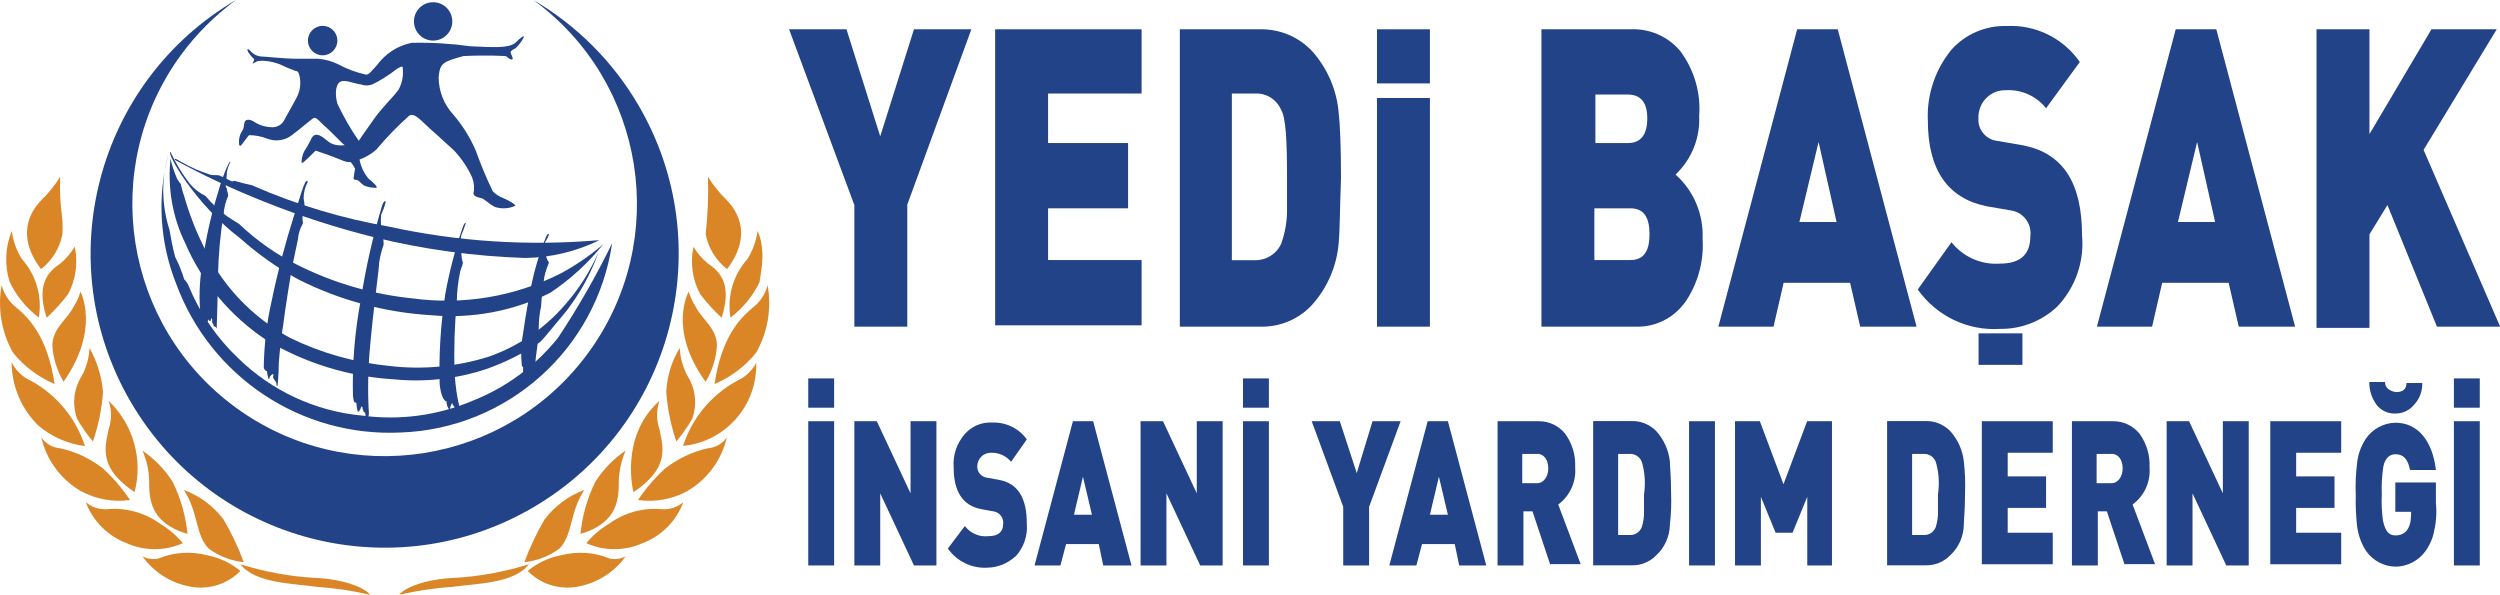 <?xml version="1.0" encoding="UTF-8"?><svg id="katman_1" xmlns="http://www.w3.org/2000/svg" viewBox="0 0 168.14 40"><defs><style>.cls-1{fill:#da8627;}.cls-2{fill:#224388;}</style></defs><g id="logo-2"><g id="Group_4"><g id="Group_1"><path id="Path_1" class="cls-2" d="M56.1,25.45v1.97h-1.74v-1.97h1.74Zm-1.74,12.58v-9.7h1.74v9.7h-1.74Z"/><path id="Path_2" class="cls-2" d="M61.47,38.03l-2.27-4.85v4.85h-1.74v-9.7h1.51l2.27,4.85v-4.85h1.74v9.7h-1.51Z"/><path id="Path_3" class="cls-2" d="M68.29,37.42c-.52,.48-1.19,.75-1.89,.76-1.05,.06-2.05-.43-2.65-1.29l1.14-1.51c.38,.49,.98,.75,1.59,.68,.68,0,.99-.3,.99-.83,.04-.39-.22-.75-.61-.83l-.83-.15c-1.29-.23-1.89-1.21-1.89-2.8-.07-.83,.21-1.65,.76-2.27,.46-.52,1.13-.8,1.82-.76,.92-.04,1.8,.38,2.34,1.13l-1.06,1.51c-.33-.41-.84-.63-1.36-.61-.22,0-.44,.08-.61,.23-.19,.18-.3,.42-.3,.68-.02,.37,.24,.69,.61,.76l.83,.15c1.29,.23,1.89,1.21,1.89,2.95,.07,.81-.21,1.6-.75,2.2Z"/><path id="Path_4" class="cls-2" d="M74.2,38.03l-.3-1.44h-2.2l-.38,1.44h-1.74l2.58-9.7h1.36l2.58,9.7h-1.89Zm-1.36-5.99l-.61,2.58h1.21l-.61-2.58Z"/><path id="Path_5" class="cls-2" d="M80.72,38.03l-2.27-4.85v4.85h-1.74v-9.7h1.51l2.27,4.85v-4.85h1.74v9.7h-1.51Z"/><path id="Path_6" class="cls-2" d="M85.34,25.45v1.97h-1.74v-1.97h1.74Zm-1.74,12.58v-9.7h1.74v9.7h-1.74Z"/><path id="Path_7" class="cls-2" d="M92.08,34.09v3.94h-1.74v-3.94l-2.12-5.76h1.89l1.14,3.49,1.06-3.49h1.89l-2.12,5.76Z"/><path id="Path_8" class="cls-2" d="M98.14,38.03l-.3-1.44h-2.2l-.38,1.44h-1.82l2.58-9.7h1.36l2.58,9.7h-1.82Zm-1.36-5.99l-.61,2.58h1.21l-.61-2.58Z"/><path id="Path_9" class="cls-2" d="M104.28,38.03l-1.21-3.64h-.61v3.64h-1.74v-9.7h2.8c.68,0,1.31,.31,1.74,.83,.48,.66,.72,1.46,.68,2.27,.08,.97-.35,1.92-1.14,2.5l1.51,4.01h-2.04v.08Zm-.91-7.5h-.99v1.97h.99c.46,0,.76-.46,.76-.99,0-.61-.3-.99-.76-.99Z"/><path id="Path_10" class="cls-2" d="M112.31,35.3c-.02,.78-.34,1.51-.91,2.04-.43,.45-1.04,.7-1.67,.68h-2.58v-9.7h2.58c.63-.02,1.23,.23,1.67,.68,.51,.57,.83,1.29,.91,2.04,0,.3,.08,.99,.08,2.12,.03,.71,0,1.42-.08,2.12Zm-1.89-4.24c-.13-.34-.47-.56-.83-.53h-.76v5.45h.76c.36,.03,.7-.19,.83-.53,.11-.34,.16-.7,.15-1.06v-1.14c.11-.73,.06-1.49-.15-2.2h0Z"/><path id="Path_11" class="cls-2" d="M113.6,38.03v-9.7h1.74v9.7h-1.74Z"/><path id="Path_12" class="cls-2" d="M121.55,38.03v-4.62l-.99,2.42h-1.14l-.99-2.42v4.62h-1.74v-9.7h1.67l1.59,4.24,1.59-4.24h1.67v9.7h-1.67Z"/><path id="Path_13" class="cls-2" d="M132.08,35.3c-.02,.78-.34,1.51-.91,2.04-.43,.45-1.04,.7-1.67,.68h-2.58v-9.7h2.58c.63-.02,1.23,.23,1.67,.68,.51,.57,.83,1.29,.91,2.04,.08,.7,.11,1.41,.08,2.12,0,1.14-.08,1.82-.08,2.12Zm-1.89-4.24c-.13-.34-.47-.56-.83-.53h-.76v5.45h.76c.36,.03,.7-.19,.83-.53,.11-.34,.16-.7,.15-1.06v-1.14c.11-.73,.06-1.49-.15-2.2h0Z"/><path id="Path_14" class="cls-2" d="M133.29,38.03v-9.7h4.77v2.12h-3.03v1.59h2.58v2.12h-2.58v1.67h3.03v2.12h-4.77v.08Z"/><path id="Path_15" class="cls-2" d="M142.91,38.03l-1.21-3.64h-.61v3.64h-1.74v-9.7h2.8c.68,0,1.31,.31,1.74,.83,.48,.66,.72,1.46,.68,2.27,.08,.97-.35,1.92-1.14,2.5l1.51,4.01h-2.04v.08Zm-.91-7.5h-.99v1.97h.99c.46,0,.76-.46,.76-.99,0-.61-.3-.99-.76-.99Z"/><path id="Path_16" class="cls-2" d="M149.73,38.03l-2.27-4.85v4.85h-1.74v-9.7h1.51l2.27,4.85v-4.85h1.74v9.7h-1.51Z"/><path id="Path_17" class="cls-2" d="M152.69,38.03v-9.7h4.77v2.12h-3.03v1.59h2.58v2.12h-2.58v1.67h3.03v2.12h-4.77v.08Z"/><path id="Path_18" class="cls-2" d="M163.74,35.53c-.07,.55-.28,1.07-.6,1.52-.47,.66-1.23,1.06-2.04,1.06-.79-.02-1.52-.41-1.97-1.06-.34-.52-.54-1.12-.61-1.74-.07-.68-.1-1.36-.08-2.04-.03-.68,0-1.37,.08-2.04,.05-.62,.26-1.22,.61-1.74,.45-.65,1.18-1.04,1.97-1.06,1.51,0,2.5,1.21,2.73,3.18h-1.74c-.15-.76-.46-1.06-.99-1.06-.46,0-.76,.38-.83,.99-.08,.58-.1,1.16-.08,1.74-.03,.58,0,1.17,.08,1.74,.15,.68,.38,.99,.83,.99,.68,0,1.06-.46,1.06-1.44v-.15h-1.06v-1.97h2.73v1.36c.06,.58,.03,1.17-.08,1.74Zm-1.36-8.33c-.29,.37-.74,.6-1.21,.61-.49,.04-.97-.16-1.29-.53-.35-.45-.54-1.02-.53-1.59h1.06c-.01,.22,.11,.43,.3,.53,.14,.08,.29,.14,.46,.15,.46,0,.68-.23,.68-.61h1.06c.02,.53-.17,1.05-.53,1.44h0Z"/><path id="Path_19" class="cls-2" d="M166.78,25.45v1.97h-1.74v-1.97h1.74Zm-1.74,12.58v-9.7h1.74v9.7h-1.74Z"/></g><g id="Group_3"><path id="Path_20" class="cls-2" d="M61.02,13.79v8.18h-3.56V13.79L53.07,1.97h3.86l2.27,7.2,2.27-7.2h3.86l-4.32,11.82Z"/><path id="Path_21" class="cls-2" d="M66.93,21.97V1.97h9.85V6.29h-6.29v3.33h5.38v4.39h-5.38v3.48h6.29v4.39h-9.85v.08Z"/><path id="Path_22" class="cls-2" d="M90.04,16.29c-.12,1.58-.76,3.07-1.82,4.24-.9,.96-2.17,1.48-3.49,1.44h-5.38V1.97h5.38c1.31-.03,2.58,.49,3.49,1.44,1.06,1.17,1.7,2.66,1.82,4.24,.08,.68,.15,2.12,.15,4.32-.08,2.2-.08,3.64-.15,4.32Zm-3.86-8.86c-.28-.71-.98-1.17-1.74-1.14h-1.59v11.21h1.59c.76,0,1.44-.44,1.74-1.14,.25-.71,.38-1.45,.38-2.2v-2.27c0-2.42-.08-3.94-.38-4.47h0Z"/><path id="Path_23" class="cls-2" d="M113.29,20.38c-.76,1.03-1.98,1.63-3.26,1.59h-6.36V1.97h5.99c1.27-.06,2.5,.47,3.33,1.44,.95,1.26,1.41,2.82,1.29,4.39,.07,1.48-.51,2.92-1.59,3.94,1.23,1.09,1.89,2.68,1.82,4.32,.1,1.54-.33,3.06-1.21,4.32Zm-3.79-14.02h-2.2v3.26h2.2c.83,0,1.29-.53,1.29-1.67,0-1.06-.45-1.59-1.29-1.59h0Zm.15,7.65h-2.42v3.48h2.42c.91,0,1.29-.61,1.29-1.74s-.38-1.74-1.29-1.74h0Z"/><path id="Path_24" class="cls-2" d="M125.11,21.97l-.68-2.95h-4.47l-.68,2.95h-3.71L120.87,1.97h2.73l5.3,20h-3.78Zm-2.8-12.42l-1.29,5.38h2.5l-1.21-5.38Z"/><path id="Path_25" class="cls-2" d="M138.37,20.61c-1.04,.99-2.43,1.53-3.86,1.51-2.18,.14-4.27-.87-5.53-2.65l2.27-3.18c.78,.99,2,1.53,3.26,1.44,1.36,0,2.04-.61,2.04-1.82,.12-.81-.41-1.57-1.21-1.74l-1.74-.3c-2.58-.53-3.94-2.42-3.94-5.76-.08-1.73,.49-3.43,1.59-4.77,.94-1.05,2.3-1.63,3.71-1.59,1.95-.1,3.81,.82,4.92,2.42l-2.27,3.11c-.66-.83-1.67-1.28-2.73-1.21-.45-.01-.88,.15-1.21,.45-.41,.36-.63,.89-.61,1.44-.05,.77,.52,1.44,1.29,1.52l1.74,.3c2.65,.53,3.94,2.5,3.94,6.06,.16,1.76-.45,3.5-1.67,4.78Z"/><path id="Path_26" class="cls-2" d="M150.57,21.97l-.68-2.95h-4.47l-.68,2.95h-3.71l5.3-20h2.73l5.3,20h-3.78Zm-2.8-12.42l-1.29,5.38h2.5l-1.21-5.38Z"/><path id="Path_27" class="cls-2" d="M163.9,21.97l-3.33-8.18-1.21,1.97v6.29h-3.56V1.97h3.56v7.05l4.17-7.05h4.39l-4.92,8.11,5.15,11.89h-4.24Z"/><g id="Group_2"><rect id="Rectangle_1" class="cls-2" x="92.61" y="6.59" width="3.56" height="15.38"/><rect id="Rectangle_2" class="cls-2" x="92.61" y="1.97" width="3.56" height="3.64"/></g></g><rect id="Rectangle_3" class="cls-2" x="133.07" y="22.42" width="2.95" height="2.12"/></g><g id="Group_5"><path id="Path_28" class="cls-1" d="M4.05,11.89c-.35,.55-.75,1.06-1.21,1.51-.53,.53-1.97,2.2-.08,4.7,.75-.58,1.26-1.42,1.44-2.35,.08-1.37-.23-1.67-.15-3.87Z"/><path id="Path_29" class="cls-1" d="M.79,15.53H.79c.09,.67,.32,1.32,.68,1.89,.96,1.07,1.38,2.52,1.14,3.94-.84-.64-1.52-1.47-1.97-2.42-.34-1.12-.29-2.32,.15-3.41Z"/><path id="Path_30" class="cls-1" d="M5.03,16.59c-.26,.43-.6,.82-.98,1.14-.53,.38-1.74,1.14-.91,3.64,.53-.49,1.01-1.02,1.44-1.59,.52-.97,.68-2.1,.45-3.18Z"/><path id="Path_31" class="cls-1" d="M.11,19.17c.15,.6,.5,1.13,.98,1.51,.83,.68,2.12,1.97,2.58,5.15-1.09-.47-2.06-1.19-2.8-2.12C.09,22.33-.17,20.72,.11,19.17Z"/><path id="Path_32" class="cls-1" d="M.79,24.39c.23,.43,.57,.8,.98,1.06,1.88,.92,3.3,2.56,3.94,4.55-1.15-.14-2.22-.62-3.11-1.36-1.15-1.11-1.8-2.64-1.82-4.24Z"/><path id="Path_33" class="cls-1" d="M4.28,25.68c-.44-.74-.7-1.57-.76-2.42,0-1.21,1.06-1.82,1.44-2.65,.2-.3,.35-.64,.45-.99,0,0,1.36,2.5-1.14,6.06Z"/><path id="Path_34" class="cls-1" d="M6.02,23.41c-.03,.66-.21,1.31-.53,1.89-.54,.86-.65,1.92-.3,2.88,.31,.53,.66,1.04,1.06,1.51,.37-1.08,.6-2.2,.68-3.33-.09-1.04-.4-2.05-.91-2.96Z"/><path id="Path_35" class="cls-1" d="M2.76,29.39c.29,.44,.76,.72,1.29,.76,1.05,.23,2.03,.7,2.88,1.36,.69,.63,1.3,1.35,1.82,2.12-1.15,.16-2.31-.06-3.33-.61-1.35-.79-2.31-2.11-2.65-3.64Z"/><path id="Path_36" class="cls-1" d="M7.31,26.97c.21,.61,.21,1.28,0,1.89-.3,1.36-.61,2.65,1.74,4.24,.58-2.21-.09-4.56-1.74-6.14Z"/><path id="Path_37" class="cls-1" d="M9.58,30.3c.27,.62,.43,1.29,.45,1.97,0,1.21,0,2.88,2.58,3.64-.12-1.21-.45-2.39-.99-3.49-.53-.84-1.23-1.56-2.05-2.12Z"/><path id="Path_38" class="cls-1" d="M5.79,33.79c.38,.32,.87,.48,1.36,.46,1.29-.13,2.59,.22,3.64,.99,.57,.34,1.08,.78,1.51,1.29-1.2,.54-2.58,.54-3.79,0-1.26-.48-2.25-1.47-2.73-2.73Z"/><path id="Path_39" class="cls-1" d="M9.58,37.42c.33,.17,.7,.22,1.06,.15,1.03-.43,2.18-.51,3.26-.23,.83,.15,1.62,.52,2.27,1.06-.87,.88-2.11,1.28-3.33,1.06-1.31-.22-2.48-.96-3.26-2.04Z"/><path id="Path_40" class="cls-1" d="M12.38,32.96c1.05,.39,1.97,1.07,2.65,1.97,.54,.92,1,1.88,1.36,2.88-.85-.09-1.66-.4-2.35-.91-.91-.91-.68-2.43-1.67-3.94Z"/><path id="Path_41" class="cls-1" d="M47.61,11.89c.35,.55,.75,1.06,1.21,1.51,.53,.53,1.97,2.2,.08,4.7-.75-.58-1.26-1.42-1.44-2.35,.14-1.28,.2-2.57,.15-3.86Z"/><path id="Path_42" class="cls-1" d="M50.95,15.53h0c-.09,.67-.32,1.32-.68,1.89-.96,1.07-1.38,2.52-1.14,3.94,.84-.64,1.52-1.47,1.97-2.42-.08,0,.53-1.97-.15-3.41Z"/><path id="Path_43" class="cls-1" d="M46.63,16.59c.26,.43,.6,.82,.99,1.14,.53,.38,1.74,1.14,.91,3.64-.53-.49-1.01-1.02-1.44-1.59-.52-.97-.68-2.1-.45-3.18Z"/><path id="Path_44" class="cls-1" d="M51.63,19.17c-.15,.6-.5,1.13-.99,1.51-.83,.68-2.12,1.97-2.58,5.15,1.09-.47,2.06-1.19,2.8-2.12,.78-1.38,1.05-2.99,.76-4.55Z"/><path id="Path_45" class="cls-1" d="M50.87,24.39c-.23,.43-.57,.8-.99,1.06-1.88,.92-3.3,2.56-3.94,4.54,2.86-.28,5.01-2.73,4.92-5.61Z"/><path id="Path_46" class="cls-1" d="M47.46,25.68c.44-.74,.7-1.57,.76-2.42,0-1.21-1.06-1.82-1.44-2.65-.2-.3-.35-.64-.46-.99,0,0-1.44,2.5,1.14,6.06Z"/><path id="Path_47" class="cls-1" d="M45.72,23.41c.03,.66,.21,1.31,.53,1.89,.54,.86,.65,1.92,.3,2.88-.31,.53-.66,1.04-1.06,1.51-.37-1.08-.6-2.2-.68-3.33,.05-1.05,.36-2.06,.91-2.96Z"/><path id="Path_48" class="cls-1" d="M48.9,29.39c-.29,.44-.76,.72-1.29,.76-1.05,.23-2.03,.7-2.88,1.36-.69,.63-1.3,1.34-1.82,2.12,1.15,.16,2.32-.05,3.33-.61,1.35-.79,2.31-2.11,2.65-3.64Z"/><path id="Path_49" class="cls-1" d="M44.35,26.97c-.21,.61-.21,1.28,0,1.89,.3,1.36,.61,2.65-1.74,4.24,0,.08-.99-3.71,1.74-6.14Z"/><path id="Path_50" class="cls-1" d="M42.08,30.3c-.27,.62-.43,1.29-.46,1.97,0,1.21,0,2.88-2.58,3.64,.12-1.21,.45-2.39,.99-3.49,.53-.84,1.23-1.56,2.05-2.12Z"/><path id="Path_51" class="cls-1" d="M45.94,33.79c-.38,.32-.87,.48-1.36,.46-1.29-.13-2.59,.22-3.64,.99-.57,.34-1.08,.78-1.51,1.29,1.2,.54,2.58,.54,3.79,0,1.26-.48,2.25-1.47,2.73-2.73Z"/><path id="Path_52" class="cls-1" d="M42.08,37.42c-.33,.17-.7,.22-1.06,.15-1.03-.43-2.18-.51-3.26-.23-.83,.15-1.62,.52-2.27,1.06,.87,.88,2.11,1.28,3.33,1.06,1.31-.22,2.48-.96,3.26-2.04Z"/><path id="Path_53" class="cls-1" d="M39.28,32.96c-1.05,.39-1.97,1.07-2.65,1.97-.54,.92-1,1.88-1.36,2.88,.85-.09,1.66-.4,2.35-.91,.91-.91,.68-2.42,1.67-3.94Z"/><path id="Path_54" class="cls-2" d="M35.87,0c7.57,5.52,9.23,16.14,3.71,23.71-5.52,7.57-16.14,9.23-23.71,3.71C8.3,21.9,6.64,11.28,12.16,3.71c1.04-1.42,2.29-2.67,3.71-3.71C6.45,5.52,3.29,17.64,8.81,27.06c5.52,9.42,17.64,12.58,27.06,7.06s12.58-17.64,7.06-27.06c-1.71-2.92-4.14-5.35-7.06-7.06Z"/><path id="Path_55" class="cls-2" d="M34.66,3.26c.21-.2,.39-.43,.53-.68,.15-.3-.15-.08-.53,.3-.46,.38-1.51,.3-3.03,.23-1.3-.18-2.62-.26-3.94-.23-.95,.19-1.78,.73-2.35,1.52-.3,.3-.53,.68-.76,.61-.63-.14-1.25-.37-1.82-.68-.43-.21-.89-.34-1.37-.38h-1.44c-.83,0-2.12-.15-2.35-.15-.3-.01-.57-.15-.76-.38-.23-.23-.23-.08-.15,.08,.11,.17,.23,.32,.38,.45,.08,.08-.08,.3-.08,.3,0,.08,.15-.08,.23-.08,.08-.08,.15-.08,.53-.08,.36,.02,.72,.1,1.06,.23,.35,.17,.7,.32,1.06,.45,.15,0,.23,.08,.3,.45,.07,.47,0,.95-.23,1.36-.23,.45-.68,1.21-.83,1.52-.18,.32-.54,.5-.91,.45-.41-.02-.8-.15-1.14-.38-.38-.23-.61-.08-.61,.08-.08,.15,0,.3-.15,.53-.15,.22-.23,.49-.23,.76,0,.3,.08,.3,.15,.23s.45-.61,.53-.68c.41,0,.83,.08,1.21,.23,.56,.22,1.19,.14,1.67-.23,.61-.45,1.29-1.06,1.44-1.14s.23,0,.68,.45c.53,.45,1.36,1.36,1.44,1.36-.28,.04-.57,.02-.83-.08-.38-.15-.61-.53-.99-.61s-.46,.38-.53,.45c-.09,.18-.19,.36-.3,.53-.23,.3-.3,.91-.23,.91s.3-.23,.46-.38l.46-.45s1.14,.38,1.67,.61,.68,.15,.68,.15c.12,.14,.22,.29,.3,.45,0,.08-.08,.38-.08,.53-.08,.23,.08,.23,.23,.23,.15,.08,.23,.23,.46,.38,.26,.11,.55,.16,.83,.15,.08-.08-.15-.3-.53-.61-.31-.37-.52-.81-.61-1.29,.42-.15,.81-.38,1.14-.68,.68-.81,1.41-1.57,2.2-2.27,.38-.23,.83,.38,1.44,.91s.99,.91,1.59,1.44c.5,.54,.91,1.15,1.21,1.82,.13,.34,.16,.71,.08,1.06,.08,.23,.23,.23,.46,.3,.23,0,.53,.38,.99,.61,.45,.14,.93,.12,1.36-.08,.08-.08-.61-.45-.83-.53-.26-.1-.49-.25-.68-.45-.43-.89-.81-1.8-1.14-2.73-.38-.88-.89-1.7-1.51-2.42-.63-.68-.98-1.57-.99-2.5,.08-.98,.3-1.06,1.67-1.44,1.59-.08,2.8,0,2.8,0,.15,0,.23,.23,.46,.23,.15,0-.08-.38-.08-.45-.08-.07,.15-.22,.3-.3Zm-7.88,2.8c-.38,.53-.99,1.06-1.59,1.89s-1.06,1.52-1.06,1.52c-.55-.79-1.03-1.63-1.44-2.5-.15-.53-.15-1.21,.15-1.44s.91,.08,1.44,.15c.24,.09,.51,.09,.76,0,.59-.29,1.15-.65,1.67-1.06,.3-.15,.38-.23,.38,0,.05,.5-.05,1-.3,1.44h0Z"/><circle id="Ellipse_1" class="cls-2" cx="21.7" cy="2.73" r=".99"/><circle id="Ellipse_2" class="cls-2" cx="29.13" cy="1.44" r="1.29"/><path id="Path_56" class="cls-2" d="M11.32,10.38c-.76,2.89-.57,5.94,.53,8.71,2.31,6.26,8.41,10.31,15.08,10,7.2-.25,13.19-5.6,14.24-12.73-1.07,2.2-2.29,4.32-3.64,6.36-1.52,1.89-3.5,3.35-5.76,4.24-2.34,.99-4.91,1.33-7.42,.99-3.14-.29-6.08-1.66-8.33-3.86-1.44-1.36-2.57-3.02-3.33-4.85-.06-.17-.17-.33-.3-.45-.16-.52-.36-1.03-.61-1.51-.16-.6-.28-1.21-.38-1.82-.53-1.65-.56-3.41-.08-5.08Z"/><path id="Path_57" class="cls-2" d="M11.47,10.68c.1,.47,.26,.93,.45,1.36,.23,.38,.23,.3,.23,.3,.06,.28,.13,.56,.23,.83,.52,1.85,1.31,3.61,2.35,5.23,1.22,1.8,2.86,3.28,4.77,4.32,2.09,1.02,4.35,1.66,6.67,1.89,2.24,.27,4.51,.06,6.67-.61,1.99-.69,3.77-1.89,5.15-3.49,.94-1.06,1.7-2.26,2.27-3.56-.51,1.45-1.26,2.8-2.2,4.01-1.44,1.74-1.51,1.82-1.74,2.05-1.13,.76-2.35,1.37-3.64,1.82-2,.66-4.12,.89-6.21,.68-3.02-.18-5.96-1.09-8.56-2.64-2.41-1.6-4.31-3.86-5.45-6.51-.86-1.76-1.2-3.73-.99-5.69Z"/><path id="Path_58" class="cls-2" d="M20.72,12.2c-.2,.35-.3,.74-.3,1.14,.08,.45,.08,.61,0,.76,0,.15-.08,.45-.08,.61s.08,.23,0,.38c-.17,.3-.27,.64-.3,.99-.08,.38-.3,1.44-.38,1.82s-.53,3.18-.61,3.94c-.15,.83-.23,1.74-.3,2.58,0,.83-.08,1.44-.08,1.51s-.08,0-.08-.08c.01-.08-.02-.17-.08-.23-.08-.08-.08-.15-.15-.23,0-.08,.08-.23,0-.23-.11,.03-.19,.12-.23,.23,0,.08-.08,.15-.08,.08s-.08-.3-.08-.38,0-.15-.08-.15c-.1-.06-.16-.18-.15-.3,.03-1.48,.2-2.95,.53-4.39,.4-1.95,.91-3.87,1.51-5.76,.3-.84,.75-2.66,.9-2.27Z"/><path id="Path_59" class="cls-2" d="M15.49,10.91c-.11,.21-.19,.44-.23,.68,0,.23-.08,.83-.08,.91s.08,.15,.08,.23,.08,.3,.08,.38v.08c-.17,.38-.27,.79-.3,1.21-.23,1.38-.35,2.77-.38,4.17,0,1.21-.08,2.95-.08,3.26v.3c0-.06-.03-.11-.08-.15-.08,0-.15-.06-.15-.14,0,0,0,0,0,0,0-.08,0,0-.08-.15,0-.15,0-.38-.08-.23,0,.15-.08,.15-.15,.08,0,0,0-.15-.08,.08-.04,.08-.09,.16-.15,.23l-.3-.45c-.14-1.18-.11-2.38,.08-3.56,.22-1.64,.57-3.26,1.06-4.85,.37-1.36,.9-2.42,.83-2.04Z"/><path id="Path_60" class="cls-2" d="M11.47,10.23c.35,.75,.78,1.46,1.29,2.12,.29,.35,.65,.63,1.06,.83,.43,.51,.91,.97,1.44,1.36,.68,.45,.61,.38,.83,.53,1.19,1.13,2.54,2.08,4.02,2.8,2.4,1.19,4.99,1.93,7.65,2.2,3.4,.46,6.86-.12,9.93-1.67,1.03-.55,1.99-1.21,2.88-1.97-1.01,1.26-2.21,2.36-3.56,3.26-2.48,1.24-5.26,1.76-8.03,1.51-3.11-.19-6.16-1.01-8.94-2.42-1.38-.76-2.68-1.68-3.86-2.73-3.11-2.35-5.08-5.91-4.7-5.83Z"/><path id="Path_61" class="cls-2" d="M40.34,16.14c-1.56,.77-3.26,1.18-5,1.21-3.4-.11-6.77-.56-10.08-1.37-2.55-.63-5.06-1.44-7.5-2.42-2.05-.81-4.05-1.75-5.99-2.8-.08-.15,.08-.08,.45,.15,.6,.34,1.24,.62,1.89,.83,.3,.08,.53,0,.68,.08,.23,.08,.76,.38,.83,.38s.08-.08,.3,0c.3,.09,.6,.17,.91,.23q.08,0,.23,.08c2.91,1.27,5.96,2.18,9.09,2.73,4.65,1.02,9.43,1.32,14.17,.91Z"/><path id="Path_62" class="cls-2" d="M25.94,13.56s-.08-.15-.23,.23c-.63,2.09-1.11,4.21-1.44,6.36-.41,2.15-.59,4.33-.53,6.52,.08,.46,.08,.38,.15,.38,0,.08,.08,0,.08,.08,.01,.18,.04,.36,.08,.53,.08,.08,.08,0,.15-.08s.08-.3,.15-.23,0,.15,.08,.23v.08c.08,.08,.15,.08,.15,.23s0,.23,.08,.23,.15-.15,.15-.3c-.09-1.51-.06-3.03,.08-4.54,.23-2.58,.61-5.23,.61-5.61,.06-.41,.16-.82,.3-1.21,0-.23-.02-.46-.08-.68-.11-.45-.13-.91-.08-1.36,.13-.27,.23-.55,.3-.84Z"/><path id="Path_63" class="cls-2" d="M31.32,15s-.08-.08-.23,.38c-.49,1.43-.87,2.9-1.14,4.39-.31,2-.44,4.03-.38,6.06,.08,.83,.3,1.06,.38,1.14s.08-.08,.08,.08c.01,.16,.06,.32,.15,.45q.08,.08,.08,0c0-.08,.15-.46,.15-.38,.08,.08,0,.15,.08,.15q.08,.08,.08,.15c0,.08,.15,.15,.3,.08s-.15-.3-.3-2.42c-.05-1.59,0-3.19,.15-4.77,.01-.69,.09-1.37,.23-2.05,.15-.45,.23-.61,.15-.68-.07-.32-.09-.65-.08-.99-.04-.25-.04-.51,0-.76,.12-.27,.22-.55,.31-.83Z"/><path id="Path_64" class="cls-2" d="M36.93,15.76s-.08-.15-.23,.23c-.48,1.2-.84,2.44-1.06,3.71,0,0-.3,1.51-.46,2.73-.14,.73-.16,1.47-.08,2.2,.08,.08,.08,0,.08,.08v.53c.3-.2,.57-.43,.83-.68,0-.3,.03-.61,.08-.91,.09-.6,.14-1.21,.15-1.82,.01-.41,.06-.81,.15-1.21,.04-.69,.12-1.37,.23-2.05,.07-.31,.18-.61,.3-.91-.16-.22-.23-.49-.23-.76,0-.38-.08-.53,0-.68,.11-.13,.18-.29,.23-.45Z"/><path id="Path_65" class="cls-1" d="M16.17,37.95c1.6,.5,3.25,.81,4.92,.91,2.2,.08,3.56,.76,3.79,1.14-1.17-.27-2.36-.45-3.56-.53-1.59-.23-4.17-.23-5.15-1.52Z"/><path id="Path_66" class="cls-1" d="M35.57,37.95c-1.6,.5-3.25,.81-4.92,.91-2.2,.08-3.56,.76-3.79,1.14,1.17-.27,2.36-.45,3.56-.53,1.67-.23,4.17-.23,5.15-1.52Z"/></g></g></svg>
